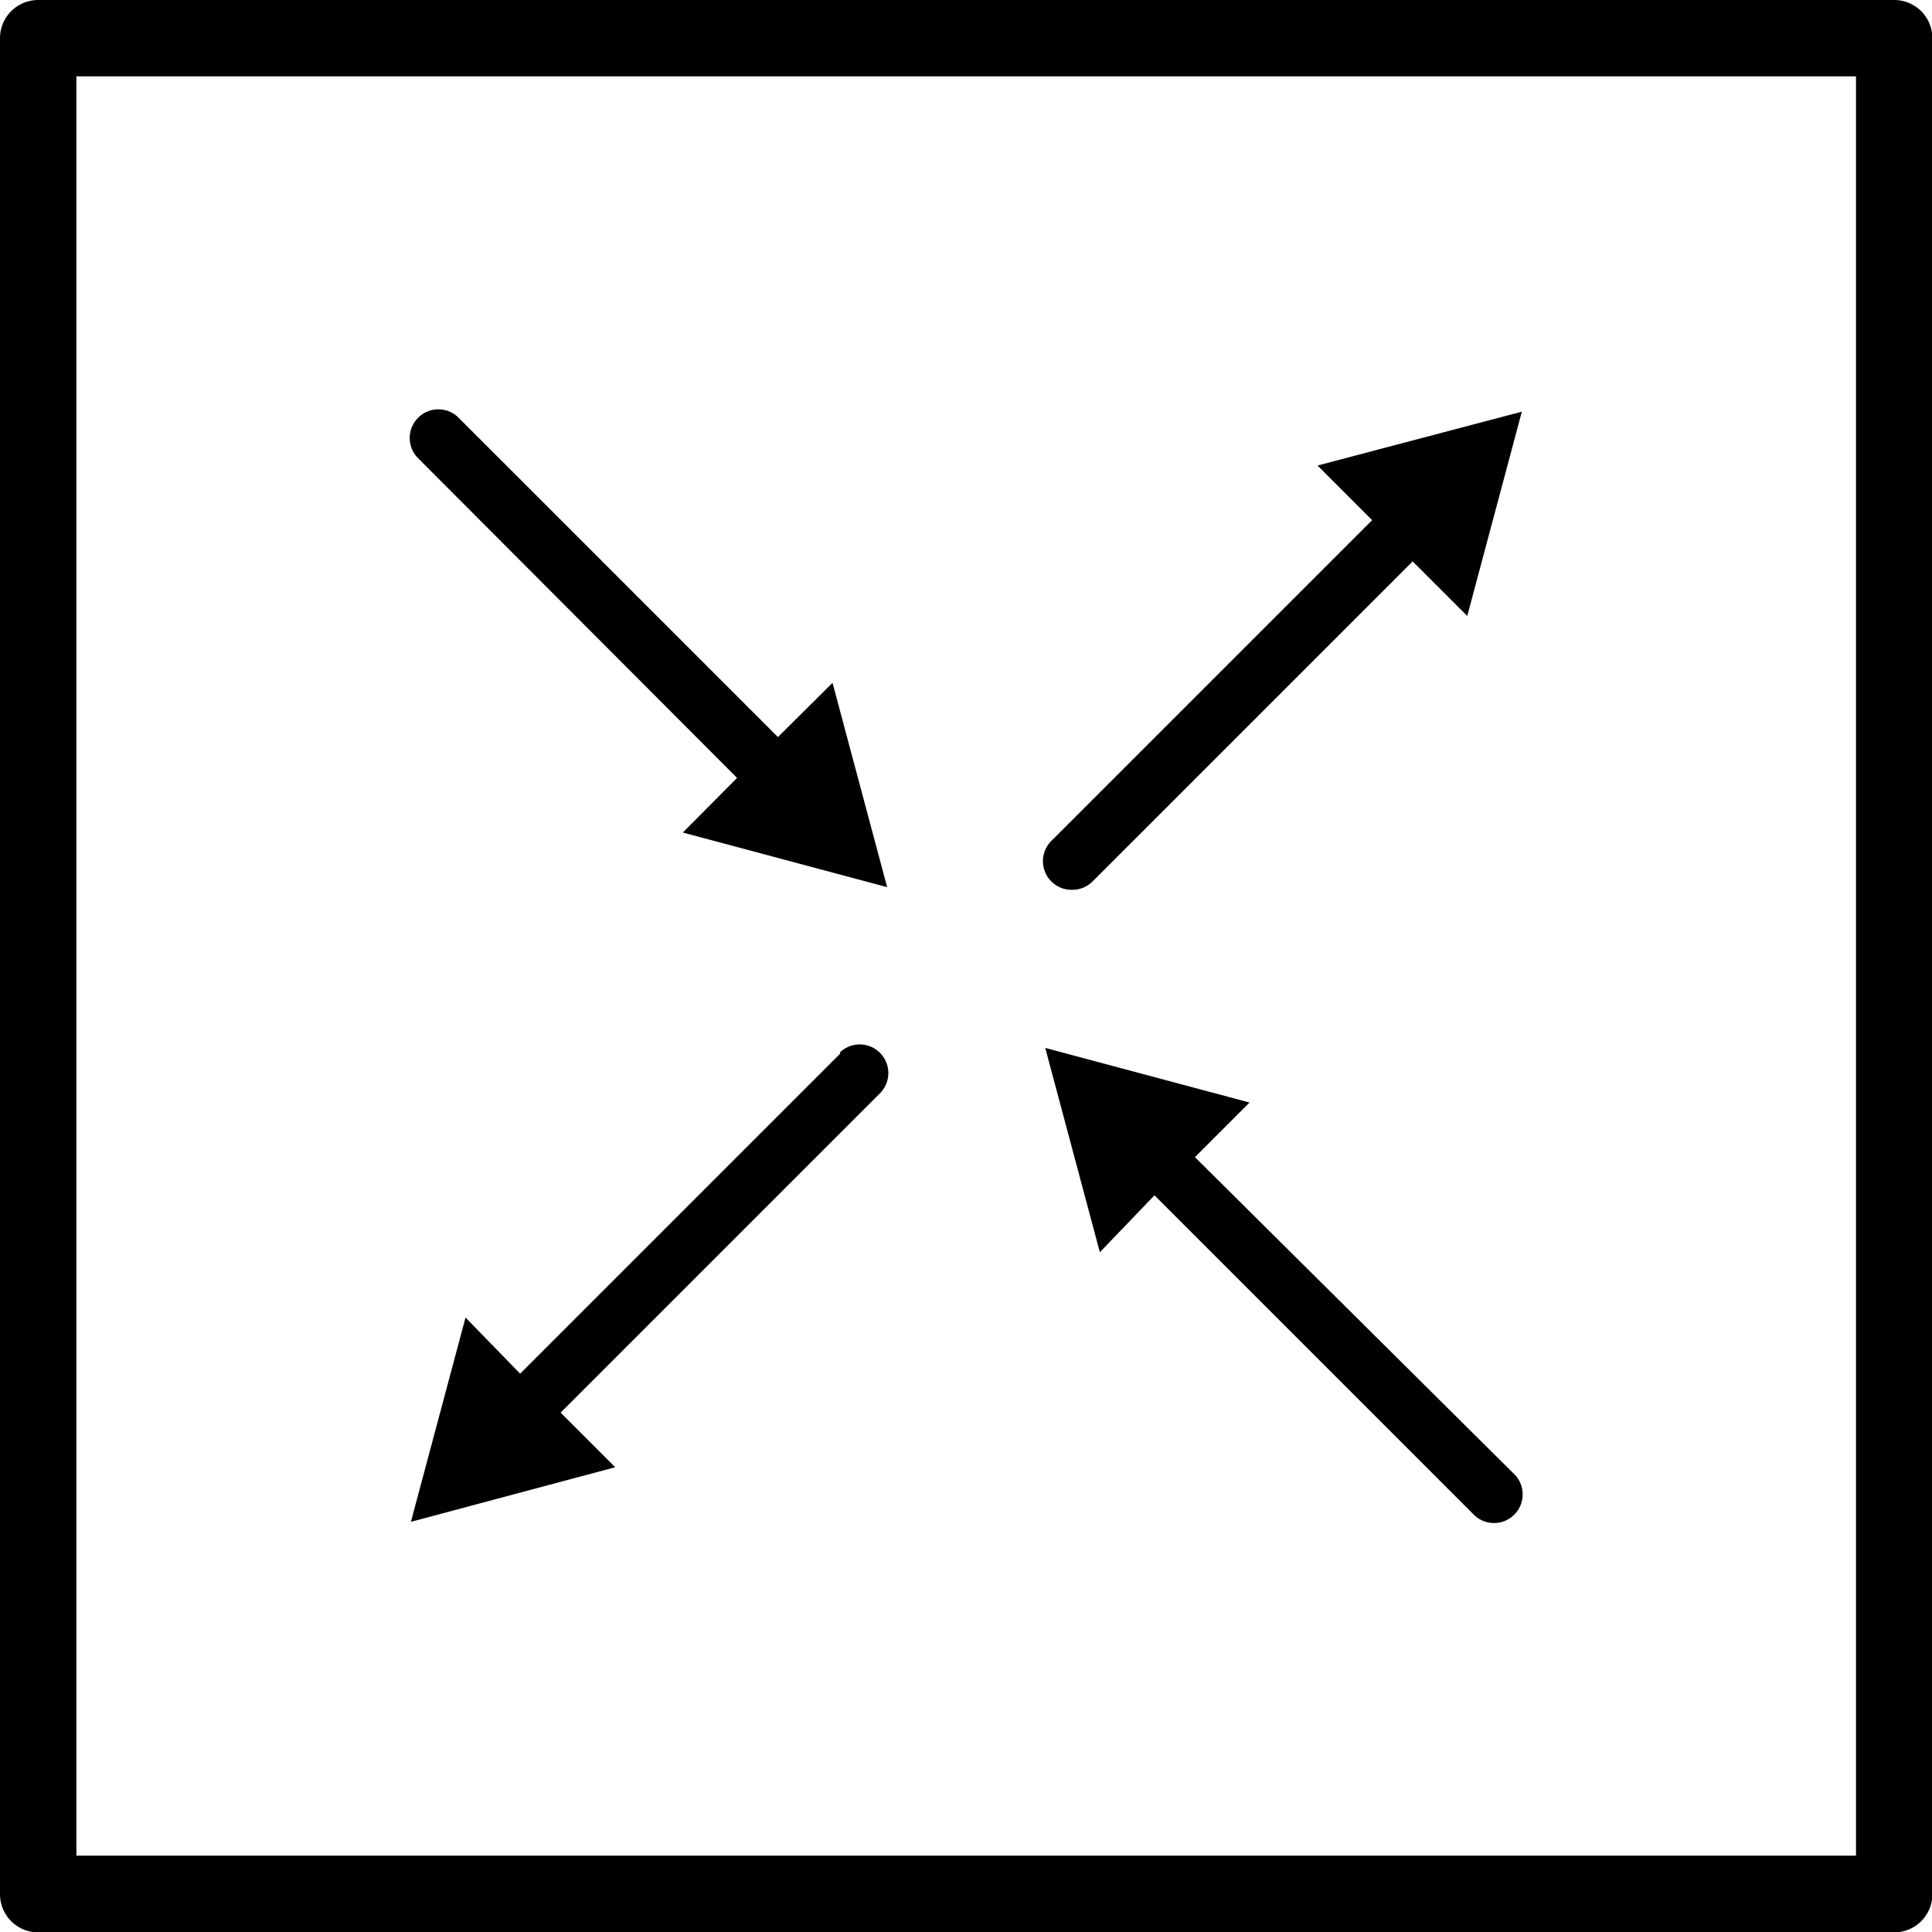 <svg data-name="Layer 1" xmlns="http://www.w3.org/2000/svg" viewBox="0 0 50.59 50.59"><title>Icon_RH_Hardware_NetworkRouter_RGB_Black</title><path d="M28.08 23.3a.75.75 0 0 0 .53-.22l8.38-8.38 1.43 1.43 1.43-5.35-5.35 1.41 1.43 1.43L27.55 22a.75.75 0 0 0 .53 1.3zm3.21 7l1.43-1.43-5.35-1.43 1.43 5.35 1.43-1.49 8.38 8.38a.75.75 0 0 0 1.06-1.06zM19.3 20.37l-1.42 1.43 5.35 1.43-1.43-5.35-1.43 1.42-8.38-8.38a.75.75 0 0 0-1.06 1.06zM49.6 0H1a1 1 0 0 0-1 1v48.6a1 1 0 0 0 1 1h48.6a1 1 0 0 0 1-1V1a1 1 0 0 0-1-1zm-1 48.59H2V2h46.6zm-26.6-21l-8.38 8.38-1.43-1.47-1.43 5.35 5.35-1.43-1.43-1.43 8.38-8.38A.75.75 0 0 0 22 27.55z"/></svg>